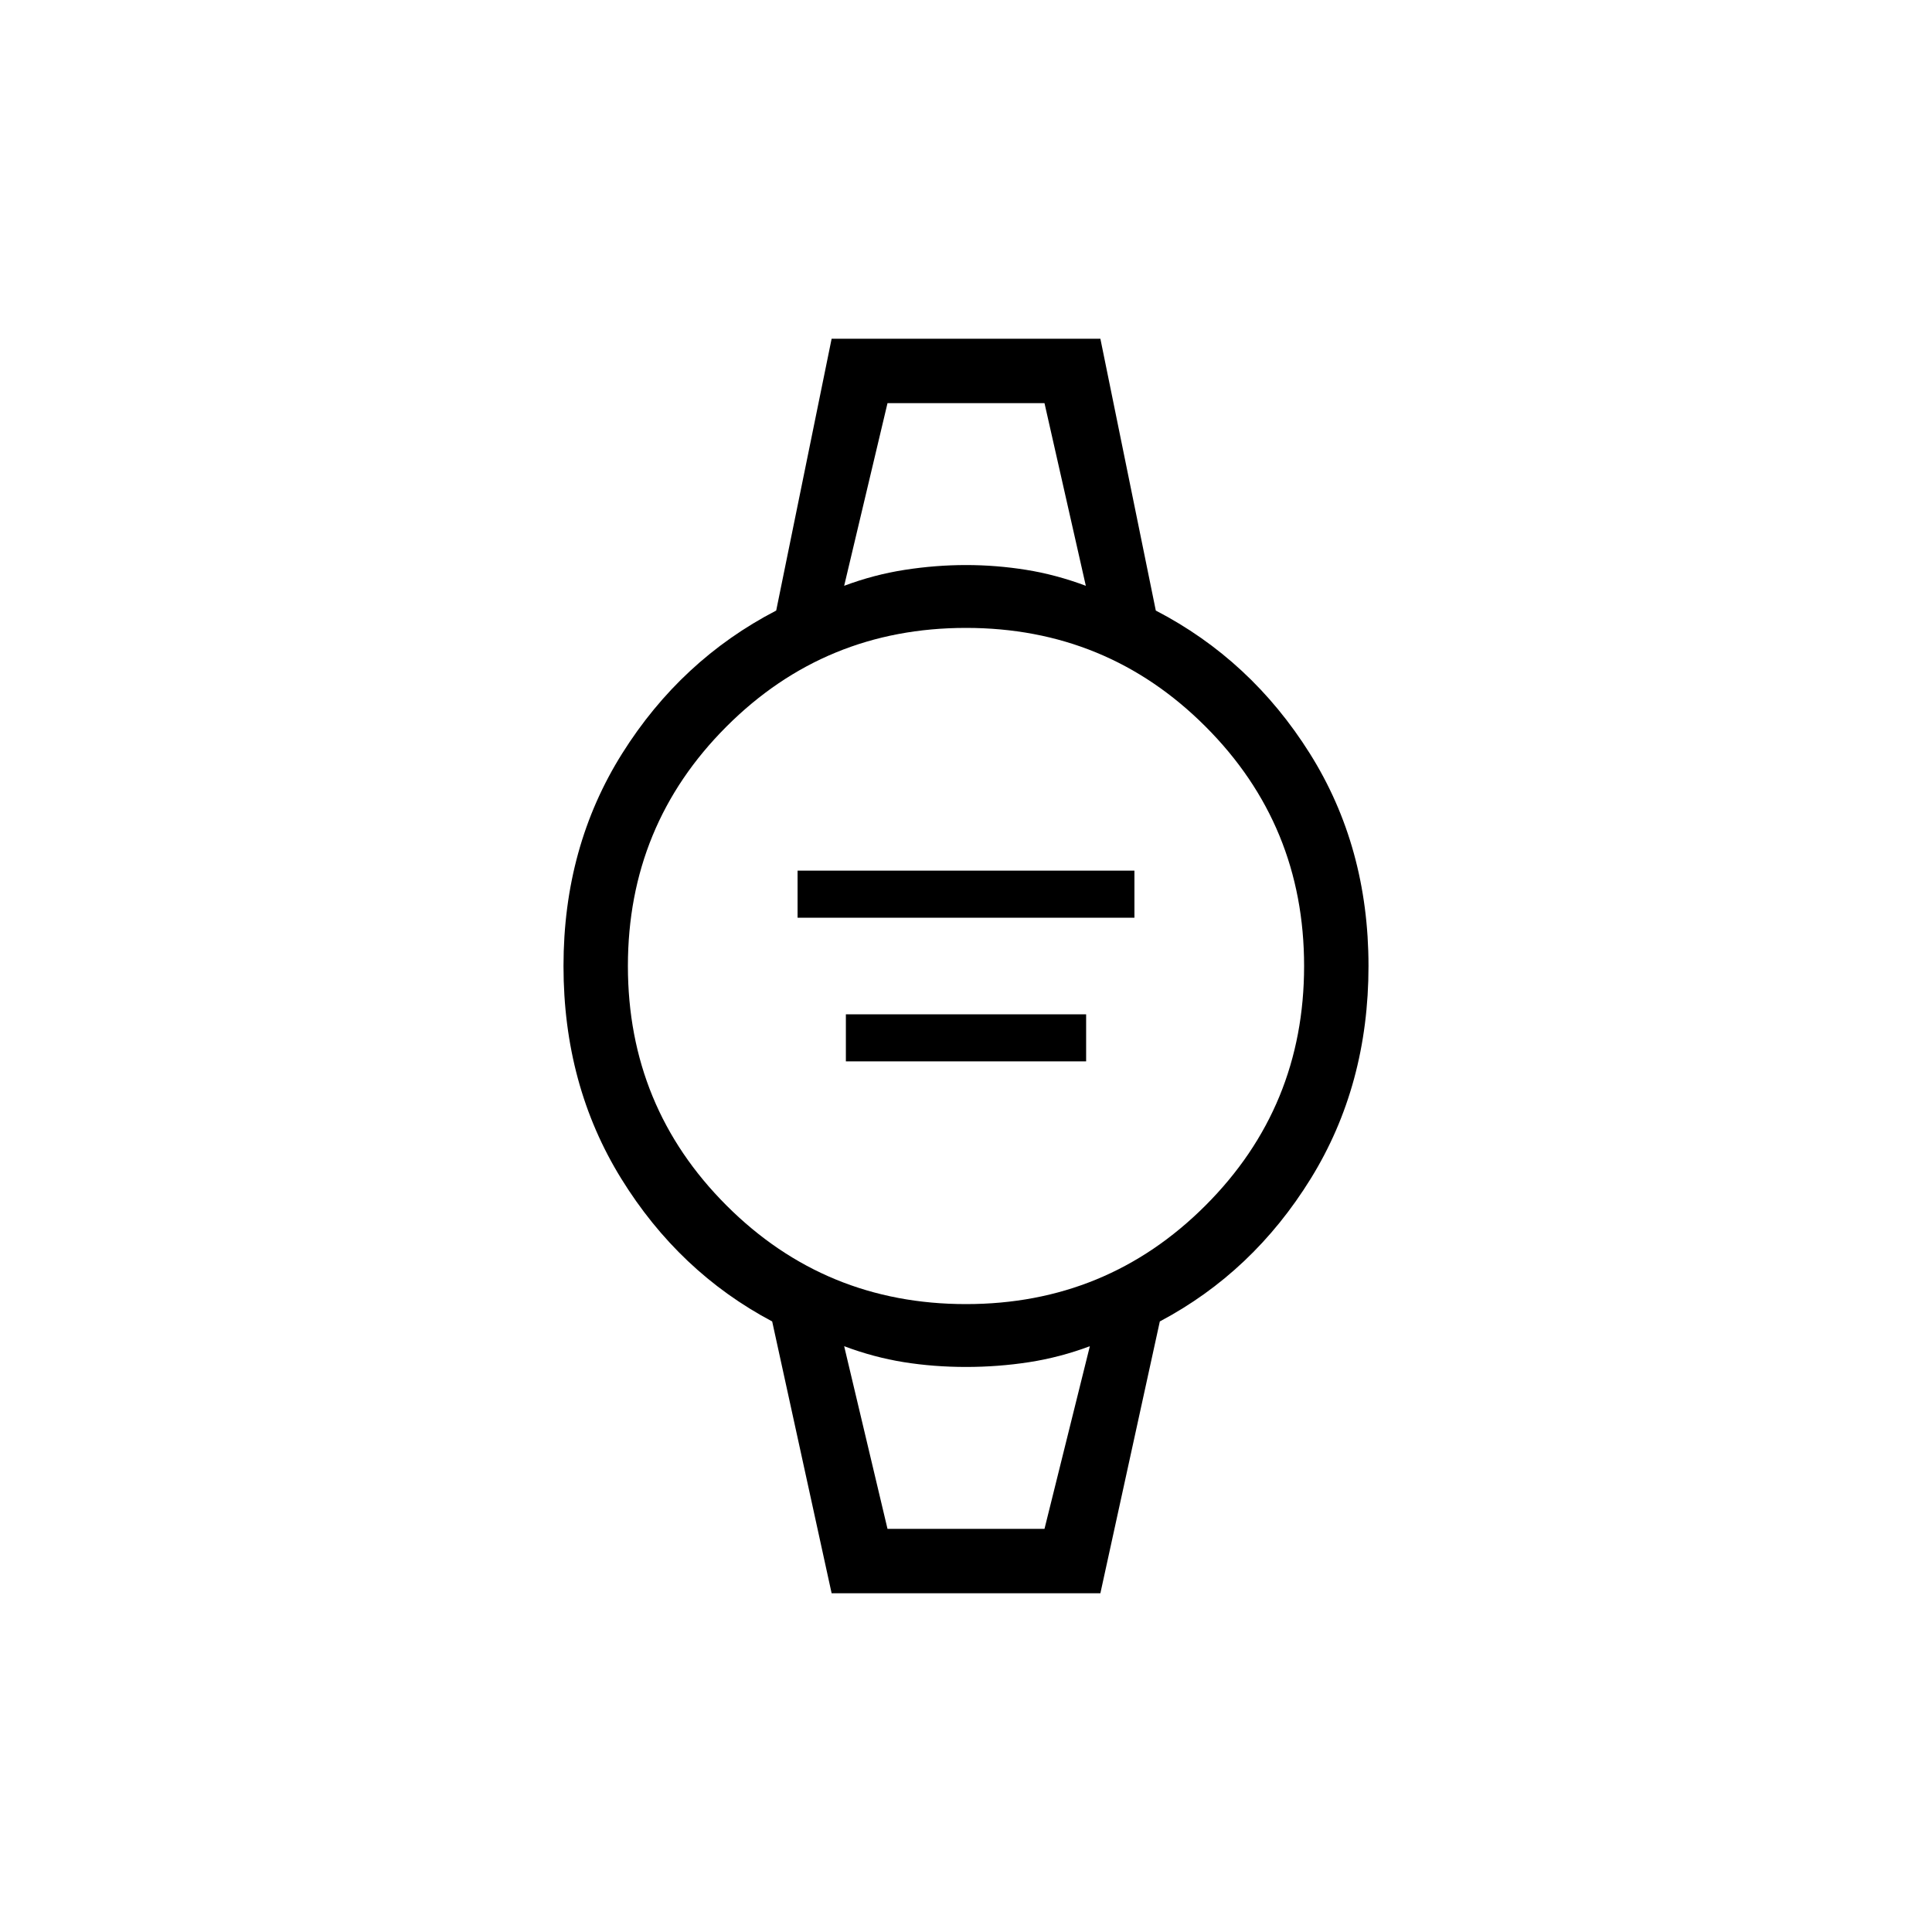 <svg xmlns="http://www.w3.org/2000/svg" height="20" viewBox="0 -960 960 960" width="20"><path d="M396.31-504v-23.38h167.38V-504H396.31Zm24 71.38V-456h119.38v23.38H420.31Zm-7.08 264.31-29.54-135.07q-46.31-24.54-75-70.97Q280-420.77 280-480q0-59.23 29.19-105.65 29.19-46.43 76.5-70.97l27.54-135.07h133.54l27.54 135.07q47.31 24.54 76.5 70.97Q680-539.23 680-480q0 59.23-28.69 105.65-28.69 46.43-75 70.97l-29.54 135.07H413.23ZM480-312q70 0 119-49t49-119q0-70-49-119t-119-49q-70 0-119 49t-49 119q0 70 49 119t119 49Zm-60.54-356.92q14.77-5.54 30.16-7.93 15.38-2.38 30.38-2.38 15 0 29.88 2.38 14.89 2.39 29.66 7.93L519-759.69h-78l-21.54 90.77ZM441-200.31h78l22.54-90.77q-14.77 5.54-30.16 7.93-15.38 2.38-31.38 2.38-16 0-30.88-2.38-14.89-2.39-29.66-7.93L441-200.31Zm-21.54-559.38H539.54 419.46ZM441-200.31h-21.54 122.08H441Z"/></svg>
